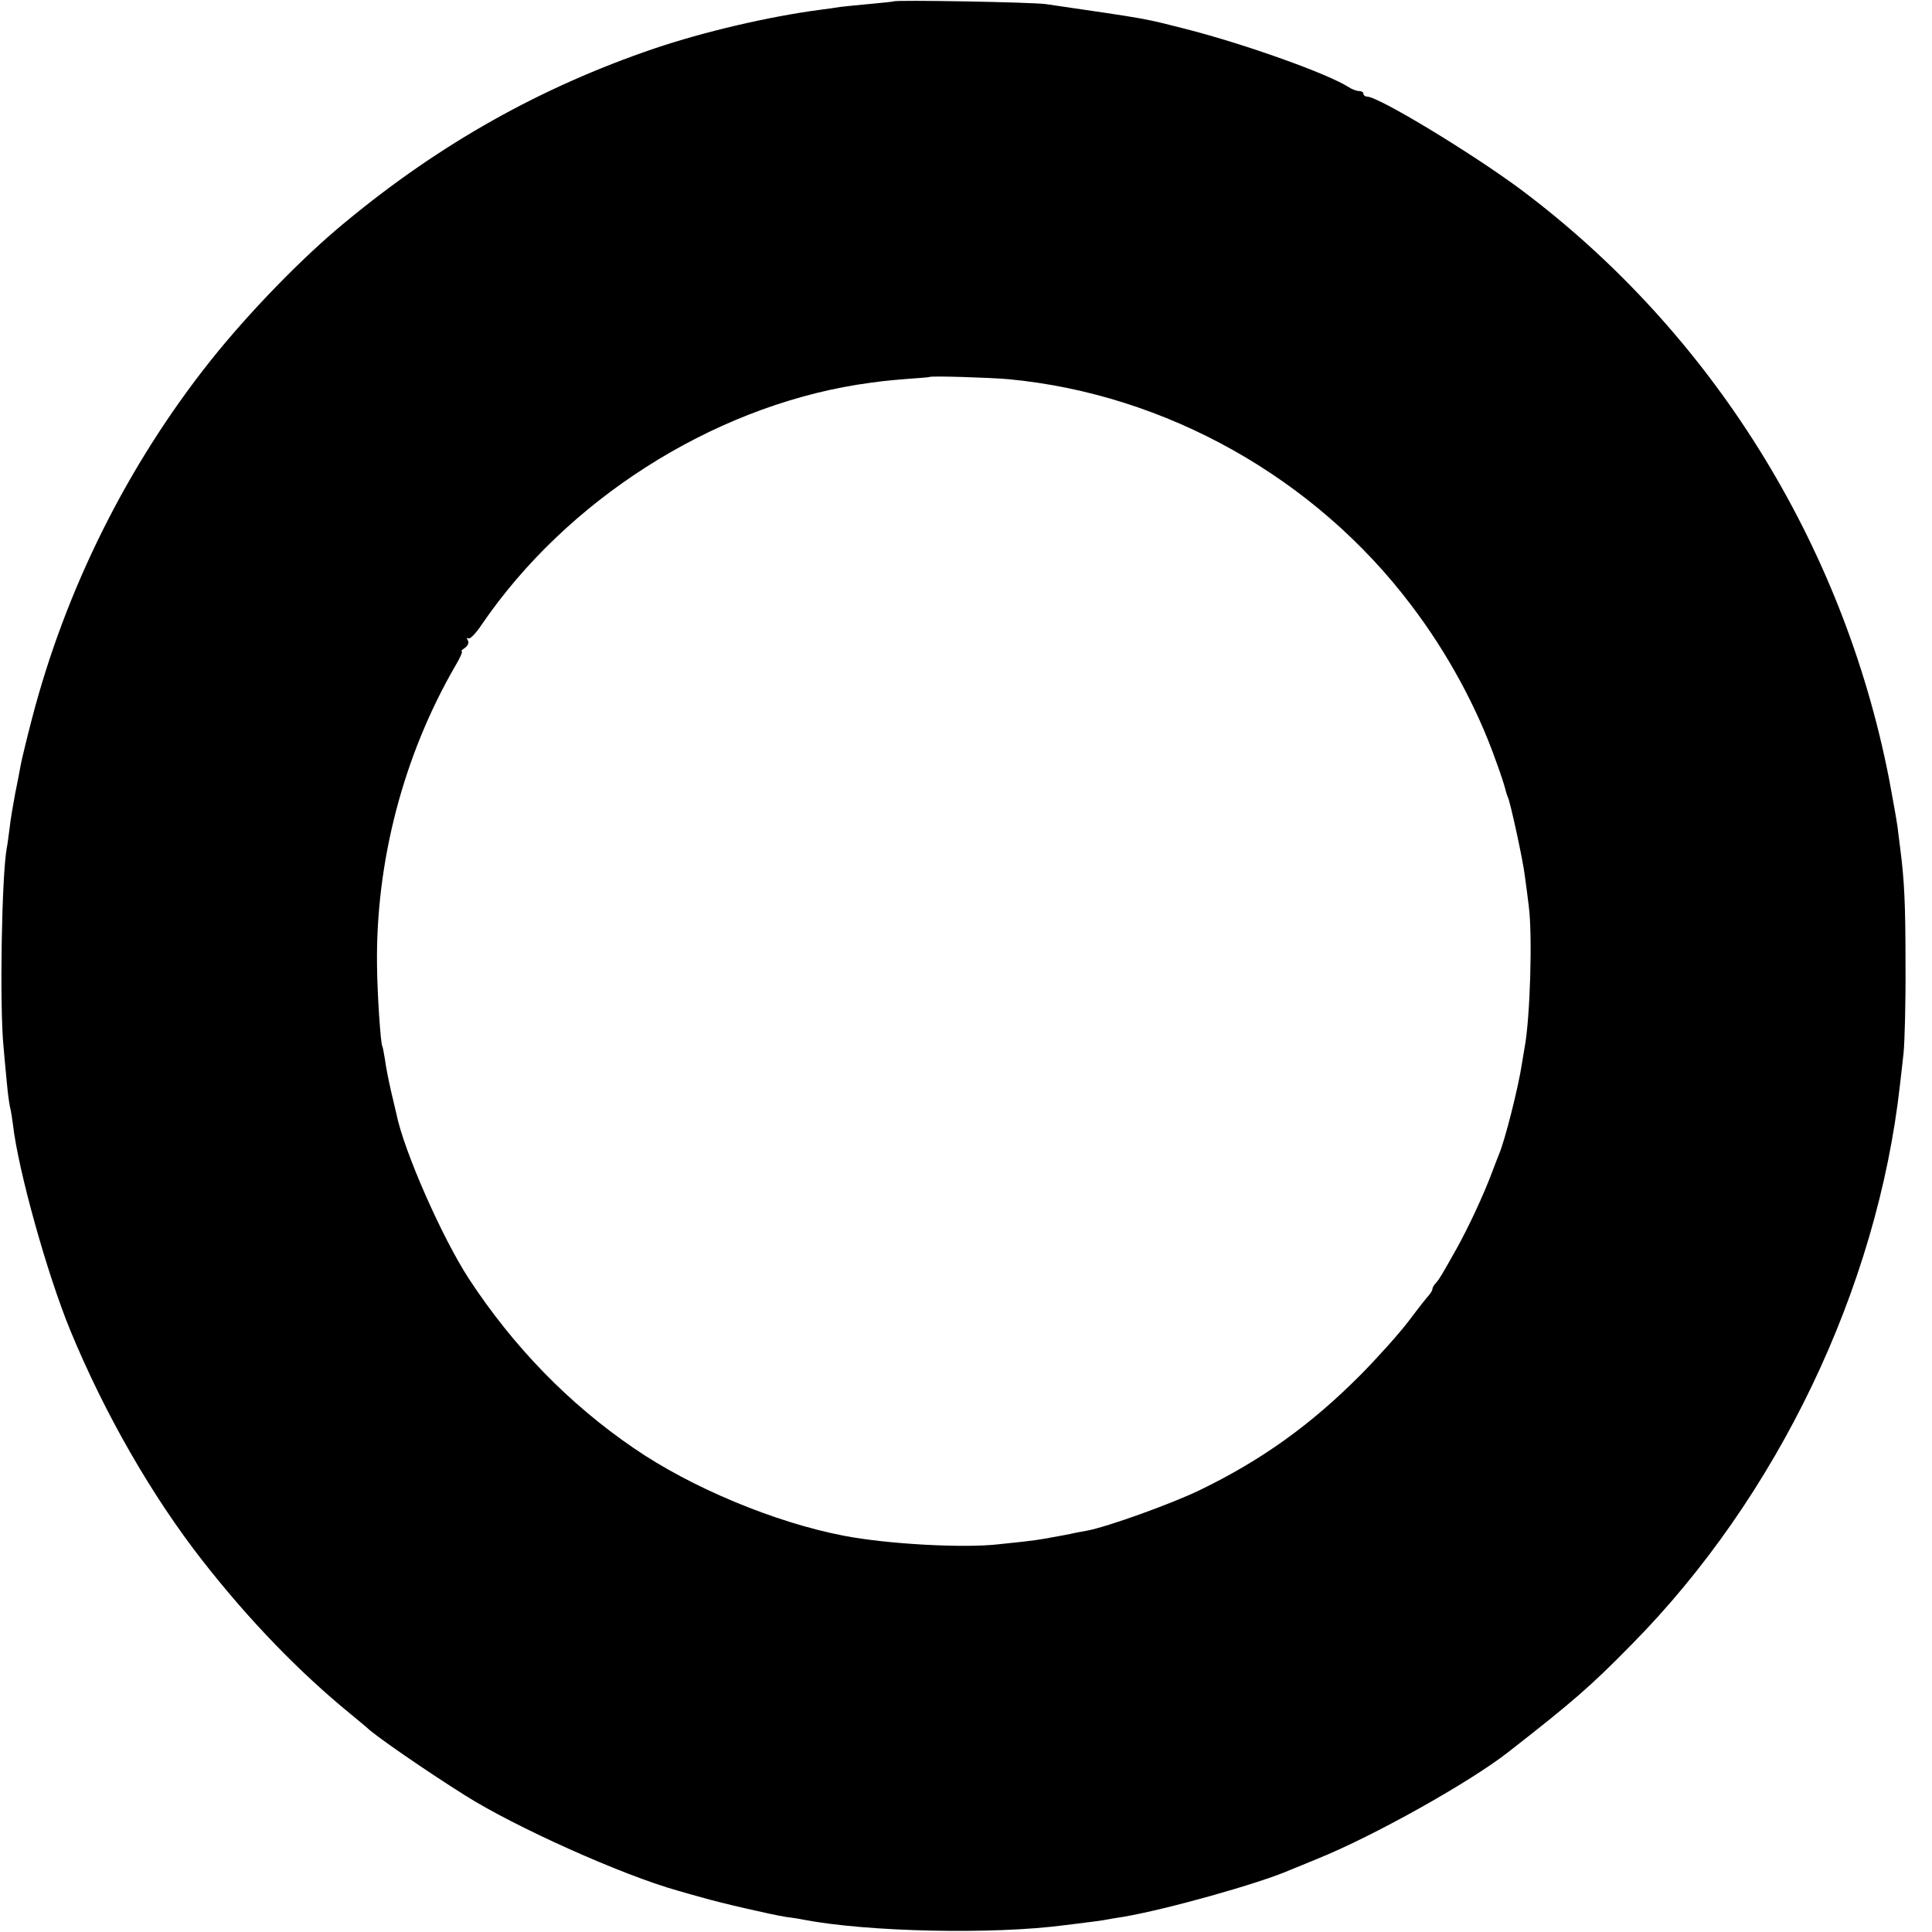 <?xml version="1.0" standalone="no"?>
<!DOCTYPE svg PUBLIC "-//W3C//DTD SVG 20010904//EN"
 "http://www.w3.org/TR/2001/REC-SVG-20010904/DTD/svg10.dtd">
<svg version="1.0" xmlns="http://www.w3.org/2000/svg"
 width="700pt" height="700pt" viewBox="0 0 700 700"
 preserveAspectRatio="xMidYMid meet">
<g transform="translate(0,700) scale(0.1,-0.1)"
fill="#000000" stroke="none">
<path d="M3238 6995 c-2 -1 -39 -5 -83 -9 -44 -4 -93 -9 -110 -11 -16 -3 -48
-7 -70 -10 -191 -25 -424 -80 -605 -141 -411 -140 -775 -344 -1119 -629 -156
-128 -350 -328 -490 -504 -300 -378 -524 -827 -646 -1298 -19 -73 -37 -148
-40 -165 -3 -18 -12 -64 -20 -103 -7 -38 -17 -94 -20 -124 -4 -30 -8 -62 -10
-71 -19 -97 -27 -579 -12 -725 3 -38 9 -97 12 -130 3 -33 8 -71 11 -85 4 -14
8 -43 11 -65 19 -166 124 -542 208 -746 125 -303 296 -600 479 -834 168 -215
351 -404 536 -555 30 -25 57 -47 60 -50 24 -25 210 -154 355 -245 180 -114
567 -288 770 -345 17 -5 55 -16 85 -24 75 -22 256 -63 305 -71 23 -3 51 -7 64
-10 233 -45 690 -55 951 -20 19 2 55 7 80 10 25 3 56 7 70 10 14 3 41 7 60 10
154 26 491 120 605 170 17 7 62 25 100 41 201 81 551 277 690 386 233 182 297
237 446 389 529 535 891 1291 973 2029 3 25 9 77 13 115 4 39 8 183 7 320 0
220 -4 303 -19 420 -2 17 -7 53 -10 80 -4 28 -18 106 -31 175 -167 852 -644
1616 -1332 2132 -176 131 -517 338 -559 338 -7 0 -13 5 -13 10 0 6 -7 10 -15
10 -9 0 -26 6 -38 14 -76 49 -376 156 -587 210 -162 41 -127 35 -510 91 -44 7
-545 16 -552 10z m417 -1369 c570 -54 1111 -358 1459 -820 130 -171 238 -370
306 -563 18 -48 33 -96 35 -106 2 -9 6 -20 8 -25 8 -12 56 -233 62 -287 4 -27
10 -76 14 -108 14 -106 5 -406 -15 -512 -2 -10 -6 -37 -10 -60 -12 -81 -62
-281 -84 -330 -4 -11 -16 -40 -25 -65 -30 -80 -84 -196 -128 -275 -54 -96 -61
-108 -74 -123 -7 -7 -13 -17 -13 -22 0 -5 -6 -15 -12 -22 -7 -7 -40 -49 -73
-93 -33 -44 -112 -132 -175 -196 -180 -181 -358 -309 -583 -418 -101 -49 -334
-133 -409 -147 -18 -3 -37 -7 -43 -8 -11 -3 -65 -13 -110 -21 -16 -3 -52 -8
-80 -11 -27 -3 -66 -7 -85 -9 -126 -15 -405 0 -564 31 -249 48 -552 174 -761
318 -234 160 -434 366 -595 611 -97 148 -237 465 -264 600 -3 11 -11 49 -20
85 -8 36 -18 85 -21 110 -4 24 -8 47 -10 50 -6 10 -18 187 -19 292 -5 375 95
760 284 1086 17 28 27 52 23 52 -4 0 1 6 12 13 11 9 15 19 10 27 -5 8 -4 11 2
7 6 -4 28 19 49 51 307 449 828 782 1359 868 79 12 106 15 180 21 44 3 81 6
82 7 5 5 220 -2 288 -8z"/>
</g>
</svg>
